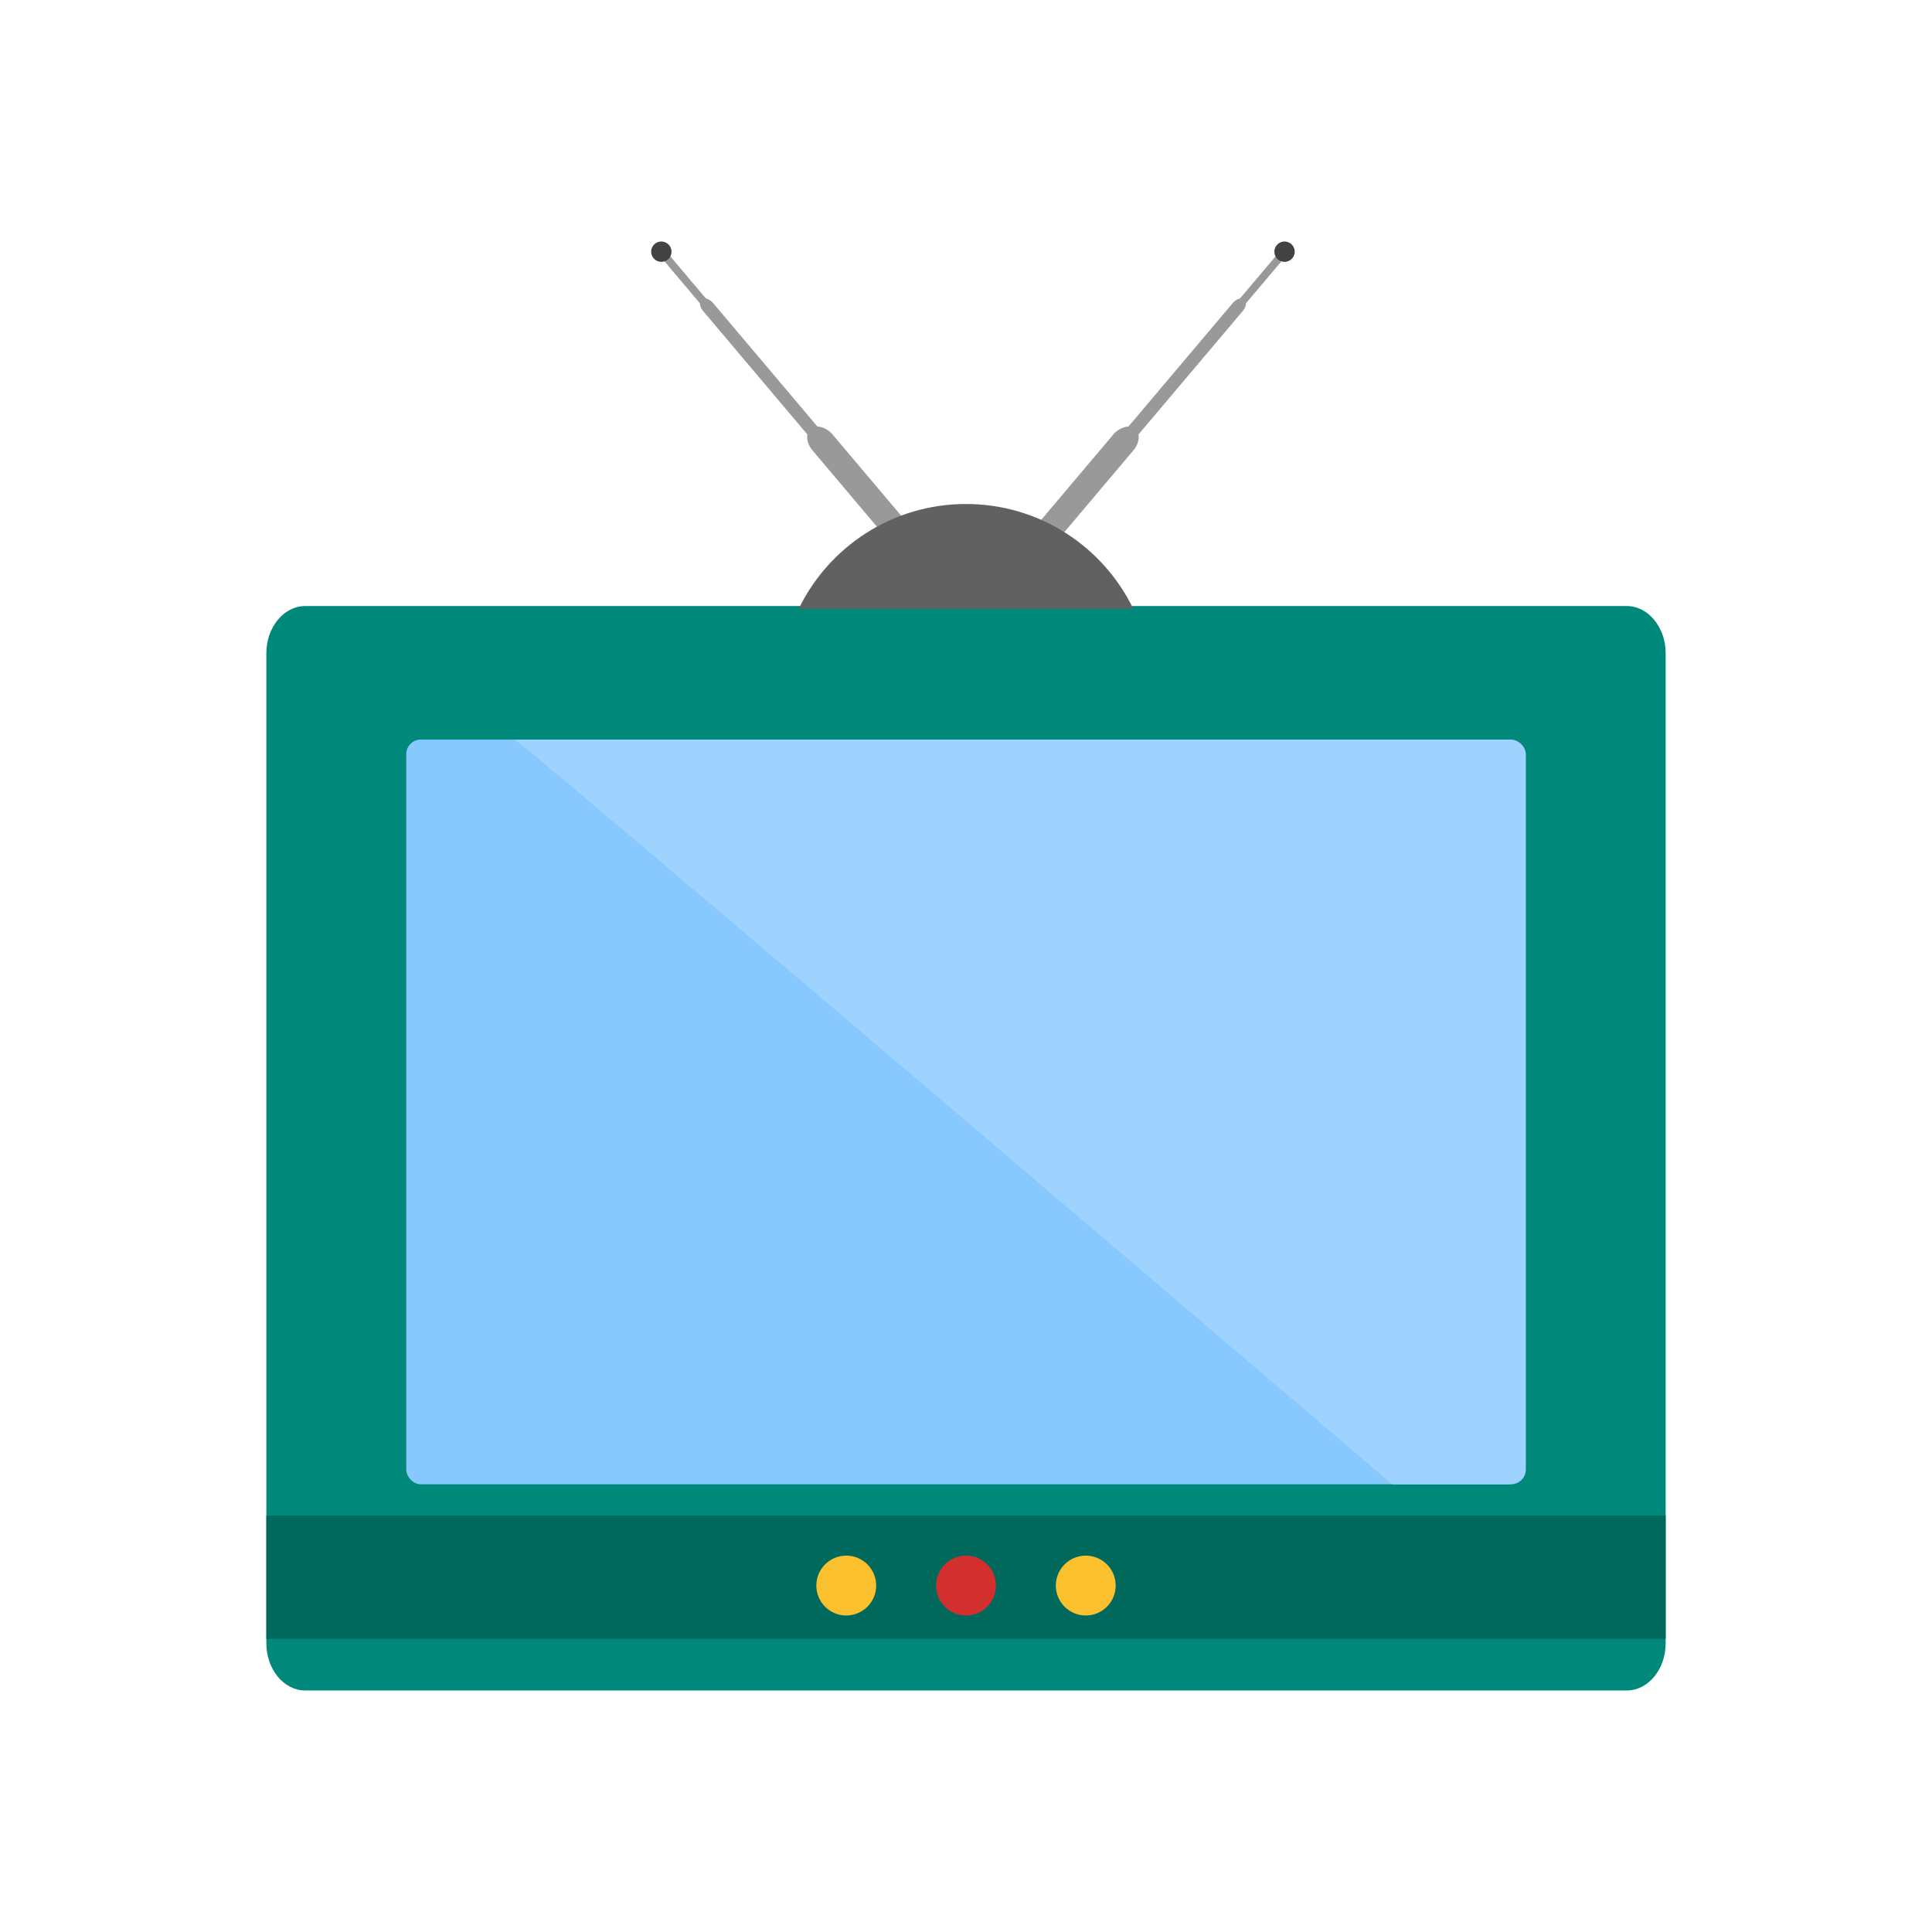 <?xml version="1.0" encoding="UTF-8"?>
<!DOCTYPE svg PUBLIC "-//W3C//DTD SVG 1.1//EN" "http://www.w3.org/Graphics/SVG/1.1/DTD/svg11.dtd">
<!-- Creator: CorelDRAW -->
<svg xmlns="http://www.w3.org/2000/svg" xml:space="preserve" width="2048px" height="2048px" style="shape-rendering:geometricPrecision; text-rendering:geometricPrecision; image-rendering:optimizeQuality; fill-rule:evenodd; clip-rule:evenodd"
viewBox="0 0 2048 2048"
 xmlns:xlink="http://www.w3.org/1999/xlink">
 <defs>
  <style type="text/css">
   <![CDATA[
    .fil0 {fill:none}
    .fil4 {fill:#00695C}
    .fil3 {fill:#00897B}
    .fil2 {fill:#424242}
    .fil9 {fill:#616161}
    .fil7 {fill:#87C9FF}
    .fil1 {fill:#999999}
    .fil8 {fill:#9ED3FF}
    .fil6 {fill:#D32F2F}
    .fil5 {fill:#FBC02D}
   ]]>
  </style>
 </defs>
 <g id="Layer_x0020_1">
  <rect class="fil0" width="2048" height="2048"/>
  <rect class="fil0" x="255.999" y="255.999" width="1536" height="1536"/>
  <g id="_218055992">
   <g>
    <g>
     <g>
      <rect id="_218051984" class="fil1" transform="matrix(-0.55 -0.465 -0.93 1.101 1323.32 322.667)" width="18.82" height="211.451" rx="6.517" ry="6.517"/>
      <rect id="_218067992" class="fil1" transform="matrix(-0.33 -0.279 -0.93 1.101 1367.27 266.455)" width="18.82" height="211.451" rx="3.909" ry="3.909"/>
      <circle id="_218055176" class="fil2" transform="matrix(-3.061 -2.586 -2.586 3.061 1361.66 266.795)" r="2.694"/>
     </g>
     <rect id="_218053520" class="fil1" transform="matrix(-1.101 -0.93 -0.93 1.101 1213.59 463.039)" width="18.82" height="211.451" rx="13.034" ry="13.034"/>
    </g>
    <g>
     <g>
      <rect id="_218079368" class="fil1" transform="matrix(0.55 -0.465 0.93 1.101 739.385 322.667)" width="18.82" height="211.451" rx="6.517" ry="6.517"/>
      <rect id="_218072624" class="fil1" transform="matrix(0.33 -0.279 0.93 1.101 695.438 266.455)" width="18.82" height="211.451" rx="3.909" ry="3.909"/>
      <circle id="_218056784" class="fil2" transform="matrix(3.061 -2.586 2.586 3.061 701.05 266.795)" r="2.694"/>
     </g>
     <rect id="_218051072" class="fil1" transform="matrix(1.101 -0.93 0.93 1.101 849.119 463.039)" width="18.82" height="211.451" rx="13.034" ry="13.034"/>
    </g>
   </g>
   <path id="_218081912" class="fil3" d="M323.542 642.427l1400.92 0c22.662,0 41.203,22.492 41.203,49.982l0 1049.61c0,27.49 -18.542,49.982 -41.203,49.982l-1400.92 0c-22.661,0 -41.203,-22.489 -41.203,-49.982l0 -1049.61c0,-27.492 18.541,-49.982 41.203,-49.982z"/>
   <polygon id="_218056424" class="fil4" points="1765.66,1606.59 1765.66,1737.23 282.339,1737.23 282.339,1606.59 "/>
   <g>
    <path id="_218073296" class="fil5" d="M897.059 1649.02c17.526,0 31.735,14.209 31.735,31.735 0,17.526 -14.209,31.735 -31.735,31.735 -17.526,0 -31.735,-14.209 -31.735,-31.735 0,-17.526 14.209,-31.735 31.735,-31.735z"/>
    <path id="_218059736" class="fil6" d="M1024 1649.02c17.526,0 31.735,14.209 31.735,31.735 0,17.526 -14.209,31.735 -31.735,31.735 -17.526,0 -31.735,-14.209 -31.735,-31.735 0,-17.526 14.209,-31.735 31.735,-31.735z"/>
    <path id="_218063192" class="fil5" d="M1150.94 1649.02c17.526,0 31.735,14.209 31.735,31.735 0,17.526 -14.209,31.735 -31.735,31.735 -17.526,0 -31.735,-14.209 -31.735,-31.735 0,-17.526 14.209,-31.735 31.735,-31.735z"/>
   </g>
   <g>
    <rect id="_218077688" class="fil7" x="430.671" y="783.969" width="1186.66" height="789.472" rx="15.419" ry="15.419"/>
    <path id="_218079320" class="fil8" d="M546.062 783.969c83.126,67.103 753.031,638.599 929.805,789.472l122.484 0c10.439,0 18.978,-6.937 18.978,-15.419l0 -758.633c0,-8.482 -8.539,-15.419 -18.978,-15.419l-1051.78 0 -0.508 0z"/>
   </g>
   <path id="_218065976" class="fil9" d="M846.667 645.367c31.956,-65.868 99.458,-111.11 177.327,-111.11 78.011,0 145.426,45.344 177.339,111.11l-354.666 0z"/>
  </g>
 </g>
</svg>
